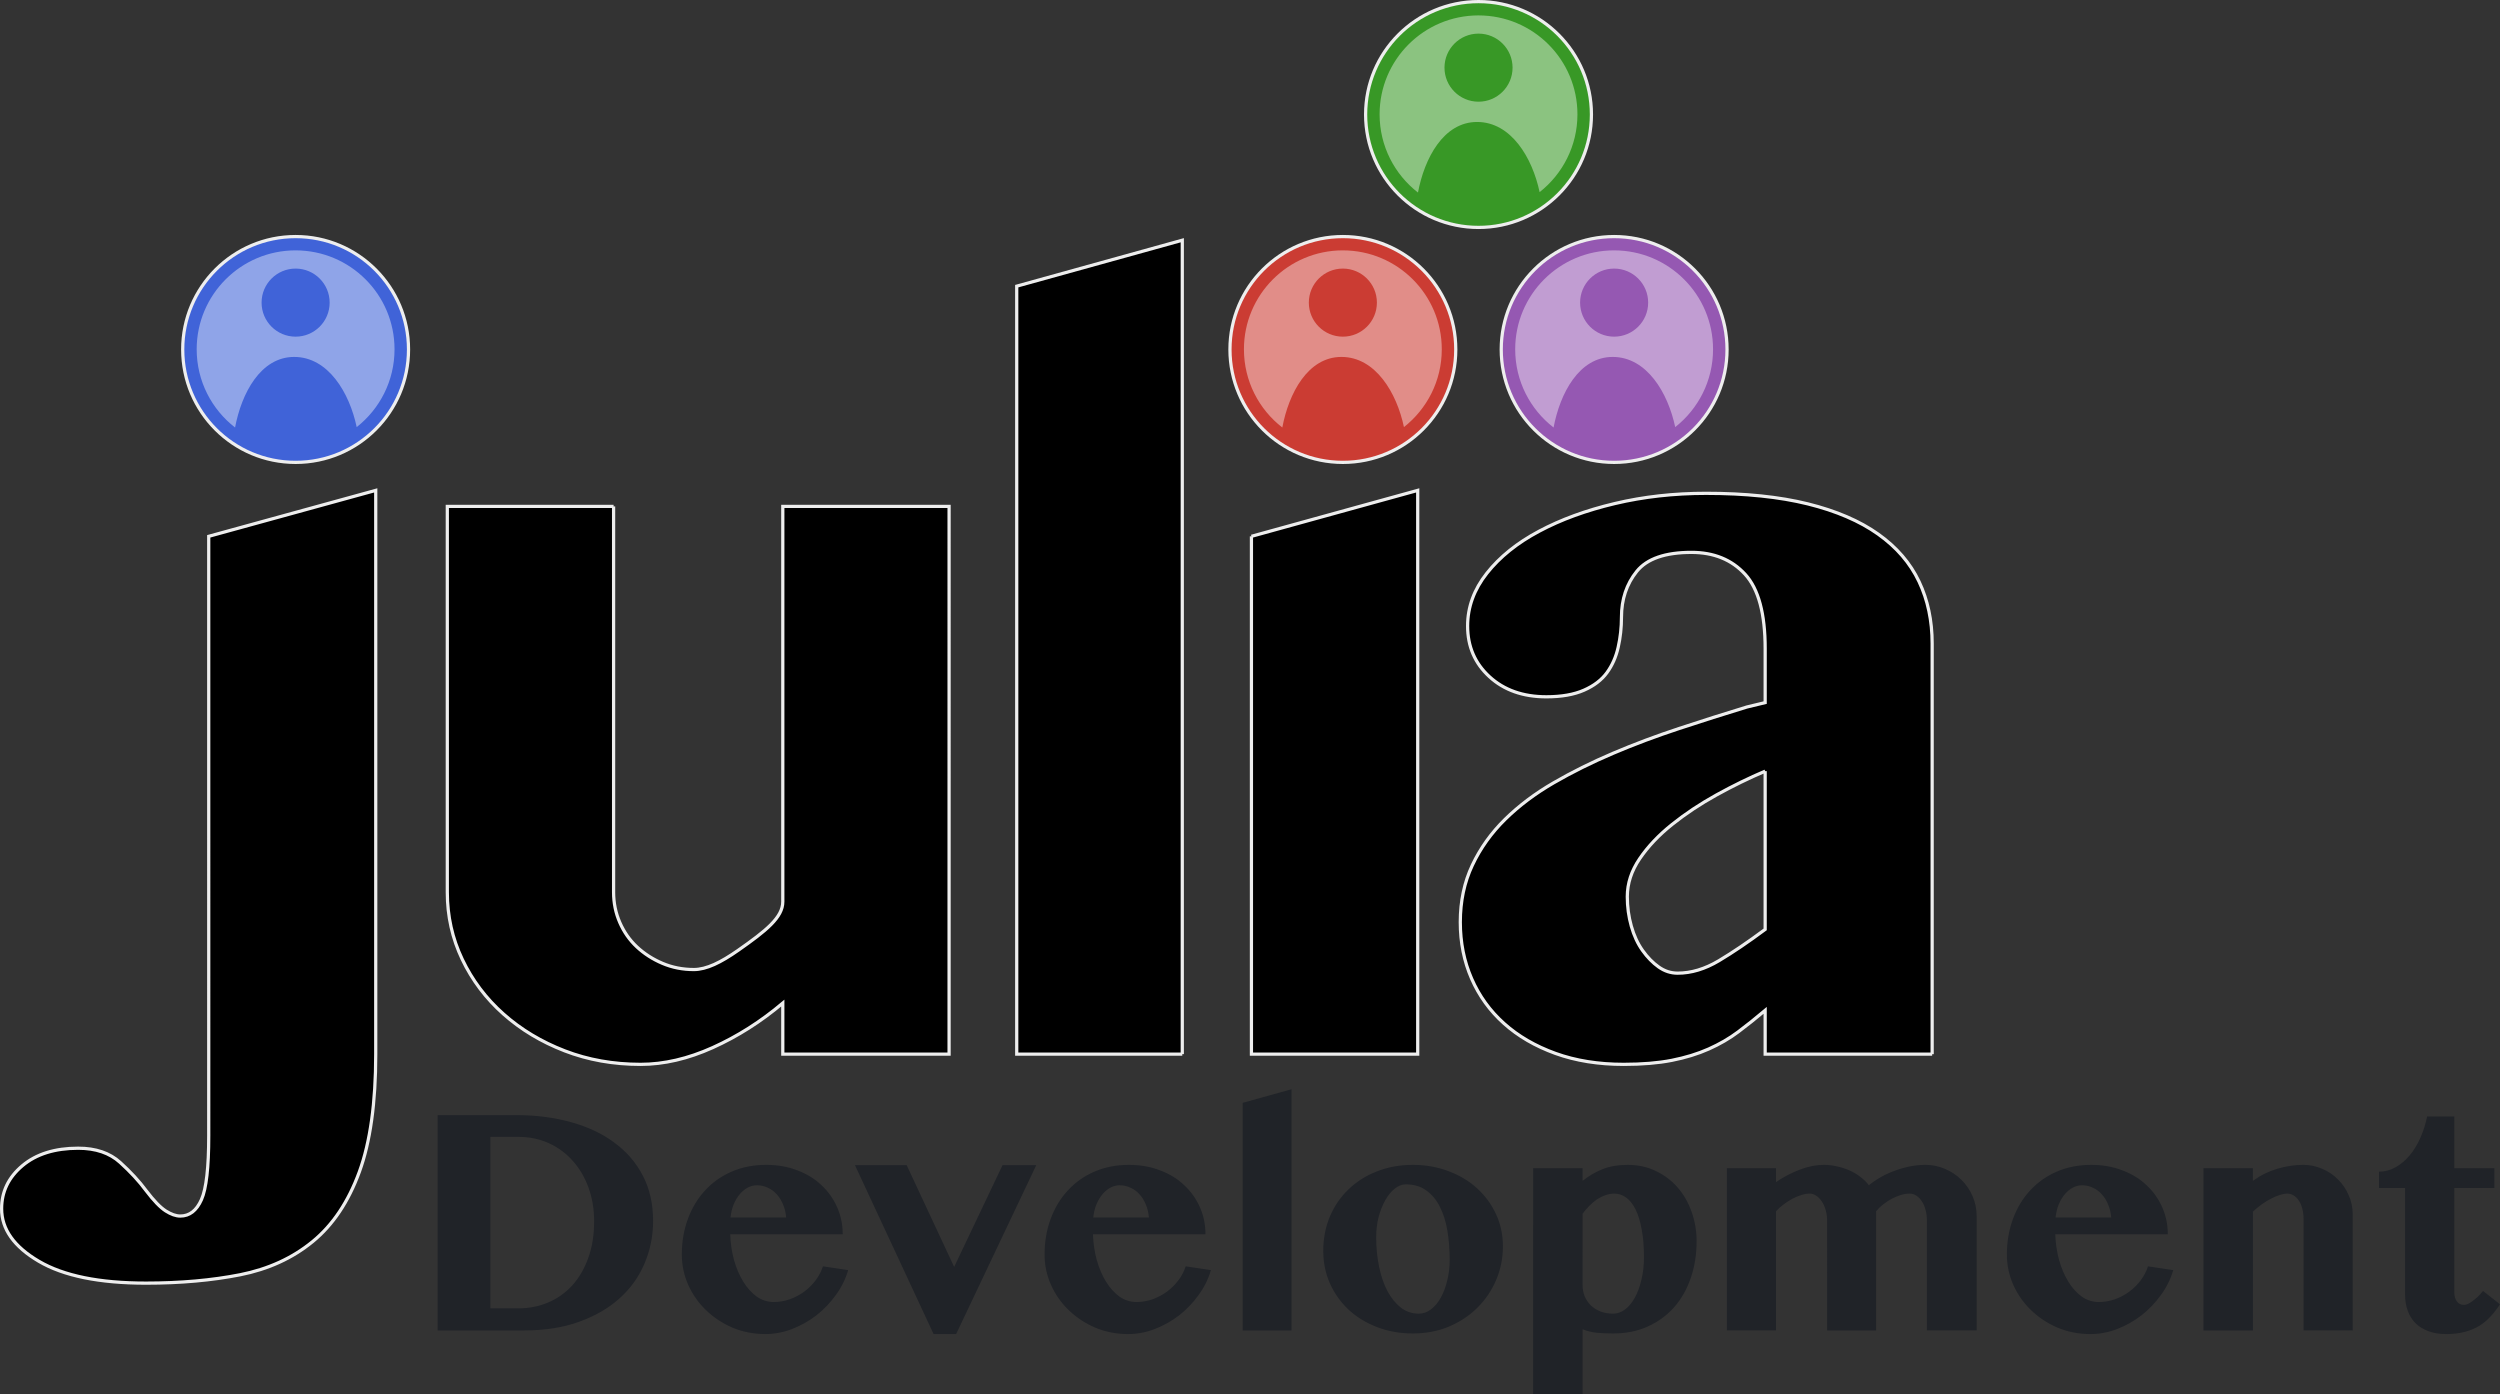 <?xml version="1.0" encoding="UTF-8" standalone="no"?>
<svg
   width="387.494pt"
   height="216.103pt"
   version="1.1"
   viewBox="0 0 387.494 216.103"
   id="svg5"
   sodipodi:docname="logo.svg"
   inkscape:version="1.3.2 (091e20ef0f, 2023-11-25)"
   xmlns:inkscape="http://www.inkscape.org/namespaces/inkscape"
   xmlns:sodipodi="http://sodipodi.sourceforge.net/DTD/sodipodi-0.dtd"
   xmlns="http://www.w3.org/2000/svg"
   xmlns:svg="http://www.w3.org/2000/svg">
  <rect x="0" y="0" width="387.494" height="216.103" fill="#333333" stroke="none"/>
  <defs
     id="defs5" />
  <sodipodi:namedview
     id="namedview5"
     pagecolor="#ffffff"
     bordercolor="#000000"
     borderopacity="0.25"
     inkscape:showpageshadow="2"
     inkscape:pageopacity="0.0"
     inkscape:pagecheckerboard="0"
     inkscape:deskcolor="#d1d1d1"
     inkscape:document-units="pt"
     inkscape:zoom="1"
     inkscape:cx="247.5"
     inkscape:cy="99"
     inkscape:window-width="2050"
     inkscape:window-height="1154"
     inkscape:window-x="0"
     inkscape:window-y="0"
     inkscape:window-maximized="0"
     inkscape:current-layer="surface61" />
  <g
     id="surface61"
     transform="translate(-9.633,-0.922)">
    <path
       fill="#000000"
       fill-opacity="1"
       fill-rule="nonzero"
       stroke-width="0.5"
       stroke="#eeeeee"
       d="m 67.871,164.312 c 0,7.535 -0.848,13.621 -2.543,18.254 -1.695,4.637 -4.105,8.234 -7.234,10.797 -3.125,2.562 -6.875,4.277 -11.246,5.145 -4.371,0.863 -9.234,1.297 -14.582,1.297 -7.238,0 -12.777,-1.129 -16.617,-3.391 -3.844,-2.262 -5.766,-4.973 -5.766,-8.141 0,-2.637 1.07,-4.859 3.219,-6.668 2.148,-1.809 5.031,-2.711 8.648,-2.711 2.715,0 4.883,0.734 6.5,2.203 1.621,1.469 2.961,2.922 4.016,4.352 1.203,1.582 2.223,2.637 3.051,3.164 0.828,0.527 1.582,0.793 2.262,0.793 1.43,0 2.523,-0.848 3.277,-2.543 0.754,-1.695 1.129,-4.992 1.129,-9.891 V 84.051 L 67.871,76.93 V 164.312 M 104.738,79.414 v 59.801 c 0,1.66 0.32,3.223 0.961,4.691 0.641,1.469 1.527,2.734 2.656,3.789 1.133,1.055 2.449,1.902 3.957,2.543 1.508,0.641 3.129,0.961 4.863,0.961 1.957,0 4.184,-1.098 6.895,-2.996 4.293,-3.008 6.895,-5.074 6.895,-7.52 0,-0.586 0,-61.27 0,-61.27 h 25.773 V 164.312 h -25.773 v -7.914 c -3.391,2.863 -7.008,5.16 -10.852,6.895 -3.844,1.734 -7.574,2.602 -11.191,2.602 -4.219,0 -8.141,-0.699 -11.758,-2.094 -3.617,-1.395 -6.781,-3.297 -9.492,-5.707 -2.715,-2.41 -4.844,-5.238 -6.391,-8.48 -1.543,-3.238 -2.316,-6.707 -2.316,-10.398 V 79.414 H 104.738 M 192.883,164.312 H 167.223 V 45.277 L 192.883,38.156 V 164.312 M 203.602,84.051 229.375,76.93 V 164.312 H 203.602 V 84.051 m 79.625,36.398 c -2.488,1.059 -4.996,2.281 -7.52,3.676 -2.523,1.395 -4.824,2.922 -6.895,4.578 -2.074,1.656 -3.75,3.43 -5.031,5.312 -1.281,1.883 -1.922,3.844 -1.922,5.879 0,1.582 0.207,3.109 0.621,4.578 0.414,1.469 1,2.73 1.754,3.785 0.754,1.055 1.582,1.902 2.488,2.543 0.902,0.641 1.883,0.961 2.938,0.961 2.109,0 4.238,-0.641 6.387,-1.922 2.148,-1.281 4.539,-2.898 7.18,-4.859 v -24.531 m 25.883,43.863 h -25.883 v -6.785 c -1.434,1.207 -2.828,2.32 -4.184,3.336 -1.355,1.016 -2.883,1.902 -4.578,2.656 -1.695,0.754 -3.598,1.336 -5.711,1.754 -2.109,0.414 -4.598,0.621 -7.457,0.621 -3.922,0 -7.445,-0.566 -10.57,-1.695 -3.129,-1.133 -5.785,-2.676 -7.969,-4.637 -2.188,-1.957 -3.863,-4.277 -5.031,-6.953 -1.168,-2.672 -1.754,-5.594 -1.754,-8.758 0,-3.242 0.621,-6.18 1.867,-8.82 1.242,-2.637 2.938,-5.008 5.086,-7.121 2.148,-2.109 4.652,-3.992 7.516,-5.652 2.863,-1.656 5.938,-3.184 9.215,-4.578 3.277,-1.395 6.688,-2.672 10.23,-3.84 3.539,-1.168 7.047,-2.281 10.512,-3.336 l 2.828,-0.68 v -8.363 c 0,-5.426 -1.039,-9.27 -3.109,-11.531 -2.074,-2.262 -4.844,-3.391 -8.309,-3.391 -4.07,0 -6.898,0.98 -8.48,2.938 -1.582,1.961 -2.375,4.332 -2.375,7.121 0,1.582 -0.168,3.129 -0.508,4.637 -0.336,1.508 -0.922,2.824 -1.75,3.957 -0.828,1.129 -2.016,2.035 -3.562,2.711 -1.543,0.68 -3.484,1.02 -5.82,1.02 -3.617,0 -6.555,-1.039 -8.816,-3.109 -2.262,-2.074 -3.391,-4.691 -3.391,-7.859 0,-2.938 0.996,-5.668 2.992,-8.191 2,-2.527 4.691,-4.695 8.086,-6.5 3.391,-1.812 7.309,-3.242 11.754,-4.297 4.445,-1.055 9.156,-1.582 14.129,-1.582 6.105,0 11.363,0.547 15.773,1.637 4.406,1.094 8.043,2.656 10.906,4.691 2.863,2.035 4.973,4.484 6.328,7.348 1.359,2.863 2.035,6.07 2.035,9.609 v 63.645"
       id="path1" />
    <g
       id="g6-7"
       transform="translate(351.641,121.918)">
      <path
         fill="#4063d8"
         fill-opacity="1"
         fill-rule="nonzero"
         stroke-width="0.5"
         stroke="#eeeeee"
         d="m -116.367,-66.828 c 0,9.668 -7.836,17.5 -17.5,17.5 -9.664,0 -17.5,-7.832 -17.5,-17.5 0,-9.664 7.836,-17.5 17.5,-17.5 9.664,0 17.5,7.836 17.5,17.5"
         id="path3-3-8"
         style="fill:#cb3c33;fill-opacity:1" />
      <path
         id="path3-3-1-45"
         style="opacity:0.416;fill:#ffffff;fill-opacity:1;stroke:none"
         d="m -133.868,-82.19 c -8.468,0 -15.333,6.866 -15.333,15.334 0,4.934 2.332,9.32 5.95,12.125 0.991,-5.288 3.95,-10.942 9.16,-10.942 5.28,0 8.568,5.553 9.691,10.875 3.57,-2.807 5.865,-7.162 5.865,-12.057 0,-8.468 -6.866,-15.334 -15.334,-15.334 z m 0,2.823 c 2.914,0 5.276,2.363 5.276,5.276 0,2.915 -2.363,5.276 -5.276,5.276 -2.914,0 -5.275,-2.362 -5.275,-5.276 0,-2.914 2.361,-5.276 5.275,-5.276 z" />
    </g>
    <g
       id="g6"
       transform="translate(189.32,121.918)">
      <path
         fill="#4063d8"
         fill-opacity="1"
         fill-rule="nonzero"
         stroke-width="0.5"
         stroke="#eeeeee"
         d="m -116.367,-66.828 c 0,9.668 -7.836,17.5 -17.5,17.5 -9.664,0 -17.5,-7.832 -17.5,-17.5 0,-9.664 7.836,-17.5 17.5,-17.5 9.664,0 17.5,7.836 17.5,17.5"
         id="path3-3" />
      <path
         id="path3-3-1"
         style="opacity:0.416;fill:#ffffff;fill-opacity:1;stroke:none"
         d="m -133.868,-82.19 c -8.468,0 -15.333,6.866 -15.333,15.334 0,4.934 2.332,9.32 5.95,12.125 0.991,-5.288 3.95,-10.942 9.16,-10.942 5.28,0 8.568,5.553 9.691,10.875 3.57,-2.807 5.865,-7.162 5.865,-12.057 0,-8.468 -6.866,-15.334 -15.334,-15.334 z m 0,2.823 c 2.914,0 5.276,2.363 5.276,5.276 0,2.915 -2.363,5.276 -5.276,5.276 -2.914,0 -5.275,-2.362 -5.275,-5.276 0,-2.914 2.361,-5.276 5.275,-5.276 z" />
    </g>
    <g
       id="g6-0"
       transform="translate(393.687,121.918)">
      <path
         fill="#4063d8"
         fill-opacity="1"
         fill-rule="nonzero"
         stroke-width="0.5"
         stroke="#eeeeee"
         d="m -116.367,-66.828 c 0,9.668 -7.836,17.5 -17.5,17.5 -9.664,0 -17.5,-7.832 -17.5,-17.5 0,-9.664 7.836,-17.5 17.5,-17.5 9.664,0 17.5,7.836 17.5,17.5"
         id="path3-3-3"
         style="fill:#9558b2;fill-opacity:1" />
      <path
         id="path3-3-1-6"
         style="opacity:0.416;fill:#ffffff;fill-opacity:1;stroke:none"
         d="m -133.868,-82.19 c -8.468,0 -15.333,6.866 -15.333,15.334 0,4.934 2.332,9.32 5.95,12.125 0.991,-5.288 3.95,-10.942 9.16,-10.942 5.28,0 8.568,5.553 9.691,10.875 3.57,-2.807 5.865,-7.162 5.865,-12.057 0,-8.468 -6.866,-15.334 -15.334,-15.334 z m 0,2.823 c 2.914,0 5.276,2.363 5.276,5.276 0,2.915 -2.363,5.276 -5.276,5.276 -2.914,0 -5.275,-2.362 -5.275,-5.276 0,-2.914 2.361,-5.276 5.275,-5.276 z" />
    </g>
    <g
       id="g6-1"
       transform="translate(372.668,85.5)">
      <path
         fill="#4063d8"
         fill-opacity="1"
         fill-rule="nonzero"
         stroke-width="0.5"
         stroke="#eeeeee"
         d="m -116.367,-66.828 c 0,9.668 -7.836,17.5 -17.5,17.5 -9.664,0 -17.5,-7.832 -17.5,-17.5 0,-9.664 7.836,-17.5 17.5,-17.5 9.664,0 17.5,7.836 17.5,17.5"
         id="path3-3-9"
         style="fill:#389826;fill-opacity:1" />
      <path
         id="path3-3-1-4"
         style="opacity:0.416;fill:#ffffff;fill-opacity:1;stroke:none"
         d="m -133.868,-82.19 c -8.468,0 -15.333,6.866 -15.333,15.334 0,4.934 2.332,9.32 5.95,12.125 0.991,-5.288 3.95,-10.942 9.16,-10.942 5.28,0 8.568,5.553 9.691,10.875 3.57,-2.807 5.865,-7.162 5.865,-12.057 0,-8.468 -6.866,-15.334 -15.334,-15.334 z m 0,2.823 c 2.914,0 5.276,2.363 5.276,5.276 0,2.915 -2.363,5.276 -5.276,5.276 -2.914,0 -5.275,-2.362 -5.275,-5.276 0,-2.914 2.361,-5.276 5.275,-5.276 z" />
    </g>
  </g>
  <path
     d="m 67.83,172.838 h 12.117 q 4.664,0 8.578,1.102 3.914,1.078 6.727,3.188 2.836,2.086 4.406,5.133 1.57,3.047 1.57,6.961 0,3.516 -1.336,6.633 -1.312,3.094 -3.867,5.391 -2.555,2.297 -6.281,3.633 -3.703,1.336 -8.508,1.336 h -13.406 z m 8.18,29.953 h 4.359 q 2.414,0 4.547,-0.891 2.133,-0.891 3.727,-2.602 1.594,-1.734 2.508,-4.242 0.938,-2.508 0.938,-5.766 0,-2.812 -0.867,-5.203 -0.867,-2.391 -2.438,-4.148 -1.547,-1.758 -3.703,-2.742 -2.156,-0.984 -4.711,-0.984 h -4.359 z m 42.609,3.984 q -2.695,0 -5.062,-0.984 -2.344,-1.008 -4.102,-2.695 -1.758,-1.688 -2.766,-3.914 -1.008,-2.25 -1.008,-4.734 0,-2.977 0.938,-5.508 0.938,-2.555 2.648,-4.406 1.711,-1.875 4.125,-2.93 2.414,-1.055 5.367,-1.055 2.625,0 4.805,0.844 2.203,0.82 3.75,2.297 1.57,1.453 2.438,3.422 0.867,1.945 0.867,4.195 h -17.438 q 0.07,2.086 0.586,3.984 0.539,1.898 1.43,3.352 0.891,1.453 2.086,2.32 1.195,0.844 2.648,0.844 1.266,0 2.484,-0.422 1.219,-0.445 2.25,-1.195 1.031,-0.773 1.781,-1.781 0.75,-1.008 1.102,-2.133 l 3.914,0.586 q -0.586,2.039 -1.898,3.844 -1.289,1.805 -3.023,3.164 -1.734,1.336 -3.797,2.133 -2.039,0.773 -4.125,0.773 z m 3.234,-18.07 q -0.094,-1.125 -0.492,-2.039 -0.375,-0.914 -0.984,-1.57 -0.586,-0.656 -1.383,-1.008 -0.773,-0.375 -1.688,-0.375 -0.703,0 -1.383,0.352 -0.68,0.352 -1.242,1.008 -0.562,0.656 -0.961,1.594 -0.375,0.914 -0.492,2.039 z m 18.68,-8.109 7.359,15.773 7.5,-15.773 h 5.227 l -12.422,26.18 h -3.492 l -12.188,-26.18 z m 34.312,26.18 q -2.695,0 -5.062,-0.984 -2.344,-1.008 -4.102,-2.695 -1.758,-1.688 -2.766,-3.914 -1.008,-2.25 -1.008,-4.734 0,-2.977 0.938,-5.508 0.938,-2.555 2.648,-4.406 1.711,-1.875 4.125,-2.93 2.414,-1.055 5.367,-1.055 2.625,0 4.805,0.844 2.203,0.82 3.75,2.297 1.57,1.453 2.438,3.422 0.867,1.945 0.867,4.195 h -17.438 q 0.07,2.086 0.586,3.984 0.539,1.898 1.43,3.352 0.891,1.453 2.086,2.32 1.195,0.844 2.648,0.844 1.266,0 2.484,-0.422 1.219,-0.445 2.25,-1.195 1.031,-0.773 1.781,-1.781 0.75,-1.008 1.102,-2.133 l 3.914,0.586 q -0.586,2.039 -1.898,3.844 -1.289,1.805 -3.023,3.164 -1.734,1.336 -3.797,2.133 -2.039,0.773 -4.125,0.773 z m 3.234,-18.07 q -0.094,-1.125 -0.492,-2.039 -0.375,-0.914 -0.984,-1.57 -0.586,-0.656 -1.383,-1.008 -0.773,-0.375 -1.688,-0.375 -0.703,0 -1.383,0.352 -0.68,0.352 -1.242,1.008 -0.562,0.656 -0.961,1.594 -0.375,0.914 -0.492,2.039 z m 22.102,17.508 H 192.611 V 170.939 l 7.57,-2.109 z m 18.82,0.469 q -3,0 -5.555,-0.984 -2.555,-0.984 -4.406,-2.695 -1.852,-1.734 -2.906,-4.078 -1.031,-2.344 -1.031,-5.039 0,-2.906 1.031,-5.344 1.055,-2.461 2.906,-4.219 1.852,-1.781 4.383,-2.766 2.555,-1.008 5.555,-1.008 3,0 5.555,0.984 2.578,0.961 4.43,2.672 1.875,1.711 2.93,4.008 1.055,2.297 1.055,4.945 0,2.789 -1.055,5.25 -1.055,2.461 -2.93,4.312 -1.852,1.828 -4.406,2.906 -2.555,1.055 -5.555,1.055 z m 0.891,-3.07 q 1.055,0 1.922,-0.68 0.891,-0.68 1.523,-1.828 0.633,-1.148 0.984,-2.648 0.375,-1.5 0.375,-3.141 0,-2.414 -0.352,-4.547 -0.352,-2.133 -1.172,-3.727 -0.797,-1.594 -2.109,-2.531 -1.289,-0.938 -3.164,-0.938 -0.891,0 -1.734,0.68 -0.82,0.656 -1.453,1.781 -0.633,1.125 -1.031,2.602 -0.375,1.477 -0.375,3.094 0,2.438 0.445,4.594 0.445,2.156 1.289,3.773 0.867,1.617 2.086,2.578 1.219,0.938 2.766,0.938 z m 17.742,-22.547 h 7.664 v 1.969 q 1.312,-1.078 3,-1.781 1.711,-0.703 3.984,-0.703 2.414,0 4.383,0.961 1.969,0.938 3.375,2.555 1.406,1.617 2.156,3.773 0.773,2.133 0.773,4.547 0,3.094 -0.914,5.719 -0.891,2.602 -2.578,4.523 -1.688,1.898 -4.078,2.977 -2.391,1.078 -5.367,1.078 -1.5,0 -2.602,-0.117 -1.102,-0.117 -2.133,-0.539 v 10.078 h -7.664 z m 7.664,18.141 q 0,0.914 0.328,1.734 0.352,0.797 0.961,1.406 0.633,0.586 1.5,0.938 0.891,0.328 1.945,0.328 0.984,0 1.852,-0.656 0.867,-0.656 1.5,-1.805 0.656,-1.172 1.031,-2.789 0.398,-1.617 0.398,-3.516 0,-2.438 -0.352,-4.266 -0.328,-1.852 -0.938,-3.094 -0.609,-1.242 -1.453,-1.852 -0.844,-0.633 -1.852,-0.633 -0.727,0 -1.406,0.258 -0.68,0.234 -1.312,0.656 -0.609,0.422 -1.172,1.008 -0.562,0.562 -1.031,1.195 z m 53.367,-10.078 q 0,-0.844 -0.211,-1.594 -0.188,-0.75 -0.562,-1.312 -0.352,-0.562 -0.844,-0.891 -0.492,-0.328 -1.078,-0.328 -0.656,0 -1.383,0.234 -0.703,0.211 -1.406,0.586 -0.68,0.375 -1.312,0.867 -0.633,0.492 -1.078,1.055 v 18.469 h -7.594 V 189.127 q 0,-0.844 -0.234,-1.594 -0.211,-0.75 -0.586,-1.312 -0.375,-0.562 -0.867,-0.891 -0.492,-0.328 -1.008,-0.328 -0.609,0 -1.312,0.234 -0.703,0.211 -1.406,0.586 -0.68,0.375 -1.336,0.867 -0.656,0.492 -1.172,1.055 v 18.469 h -7.617 V 181.064 h 7.617 v 2.156 q 1.805,-1.219 3.727,-1.945 1.922,-0.727 3.703,-0.727 0.984,0 1.992,0.234 1.008,0.211 1.922,0.609 0.938,0.398 1.711,1.008 0.797,0.586 1.336,1.312 0.867,-0.703 1.898,-1.289 1.055,-0.586 2.18,-0.984 1.148,-0.422 2.32,-0.656 1.195,-0.234 2.367,-0.234 1.617,0 3.047,0.633 1.453,0.609 2.531,1.688 1.102,1.078 1.734,2.531 0.633,1.453 0.633,3.117 v 17.695 h -7.711 z m 25.336,17.648 q -2.695,0 -5.062,-0.984 -2.344,-1.008 -4.102,-2.695 -1.758,-1.688 -2.766,-3.914 -1.008,-2.25 -1.008,-4.734 0,-2.977 0.938,-5.508 0.938,-2.555 2.648,-4.406 1.711,-1.875 4.125,-2.93 2.414,-1.055 5.367,-1.055 2.625,0 4.805,0.844 2.203,0.82 3.75,2.297 1.57,1.453 2.438,3.422 0.867,1.945 0.867,4.195 h -17.438 q 0.07,2.086 0.586,3.984 0.539,1.898 1.43,3.352 0.891,1.453 2.086,2.32 1.195,0.844 2.648,0.844 1.266,0 2.484,-0.422 1.219,-0.445 2.25,-1.195 1.031,-0.773 1.781,-1.781 0.75,-1.008 1.102,-2.133 l 3.914,0.586 q -0.586,2.039 -1.898,3.844 -1.289,1.805 -3.023,3.164 -1.734,1.336 -3.797,2.133 -2.039,0.773 -4.125,0.773 z m 3.234,-18.07 q -0.094,-1.125 -0.492,-2.039 -0.375,-0.914 -0.984,-1.57 -0.586,-0.656 -1.383,-1.008 -0.773,-0.375 -1.688,-0.375 -0.703,0 -1.383,0.352 -0.68,0.352 -1.242,1.008 -0.562,0.656 -0.961,1.594 -0.375,0.914 -0.492,2.039 z m 29.812,0.281 q 0,-0.961 -0.211,-1.711 -0.211,-0.75 -0.562,-1.242 -0.352,-0.516 -0.82,-0.773 -0.445,-0.258 -0.938,-0.258 -0.492,0 -1.148,0.211 -0.633,0.188 -1.336,0.562 -0.703,0.352 -1.43,0.867 -0.727,0.516 -1.406,1.148 v 18.422 h -7.664 V 181.064 h 7.664 v 1.969 q 1.758,-1.289 3.773,-1.875 2.016,-0.609 4.031,-0.609 1.547,0 2.93,0.609 1.406,0.586 2.438,1.641 1.055,1.031 1.664,2.438 0.633,1.383 0.633,2.977 v 18 h -7.617 z m 11.695,-4.852 v -2.531 q 1.359,0 2.555,-0.68 1.219,-0.68 2.18,-1.828 0.984,-1.172 1.664,-2.719 0.703,-1.57 1.055,-3.328 h 4.219 v 8.016 h 6.211 v 3.07 h -6.211 v 16.242 q 0,0.75 0.375,1.312 0.398,0.562 1.078,0.562 0.398,0 0.867,-0.258 0.469,-0.281 0.891,-0.633 0.422,-0.352 0.75,-0.703 0.352,-0.375 0.492,-0.562 l 2.625,2.062 q -0.633,0.984 -1.406,1.828 -0.75,0.844 -1.734,1.477 -0.984,0.609 -2.273,0.961 -1.266,0.352 -2.953,0.352 -1.594,0 -2.789,-0.469 -1.172,-0.445 -1.969,-1.242 -0.797,-0.82 -1.195,-1.945 -0.398,-1.148 -0.398,-2.531 v -16.453 z"
     id="text5"
     style="font-size:48px;line-height:0.6;font-family:'Tamil MN';-inkscape-font-specification:'Tamil MN, Normal';fill:#202328;stroke-width:1.286;stroke-linecap:round"
     aria-label="Development" />
</svg>
